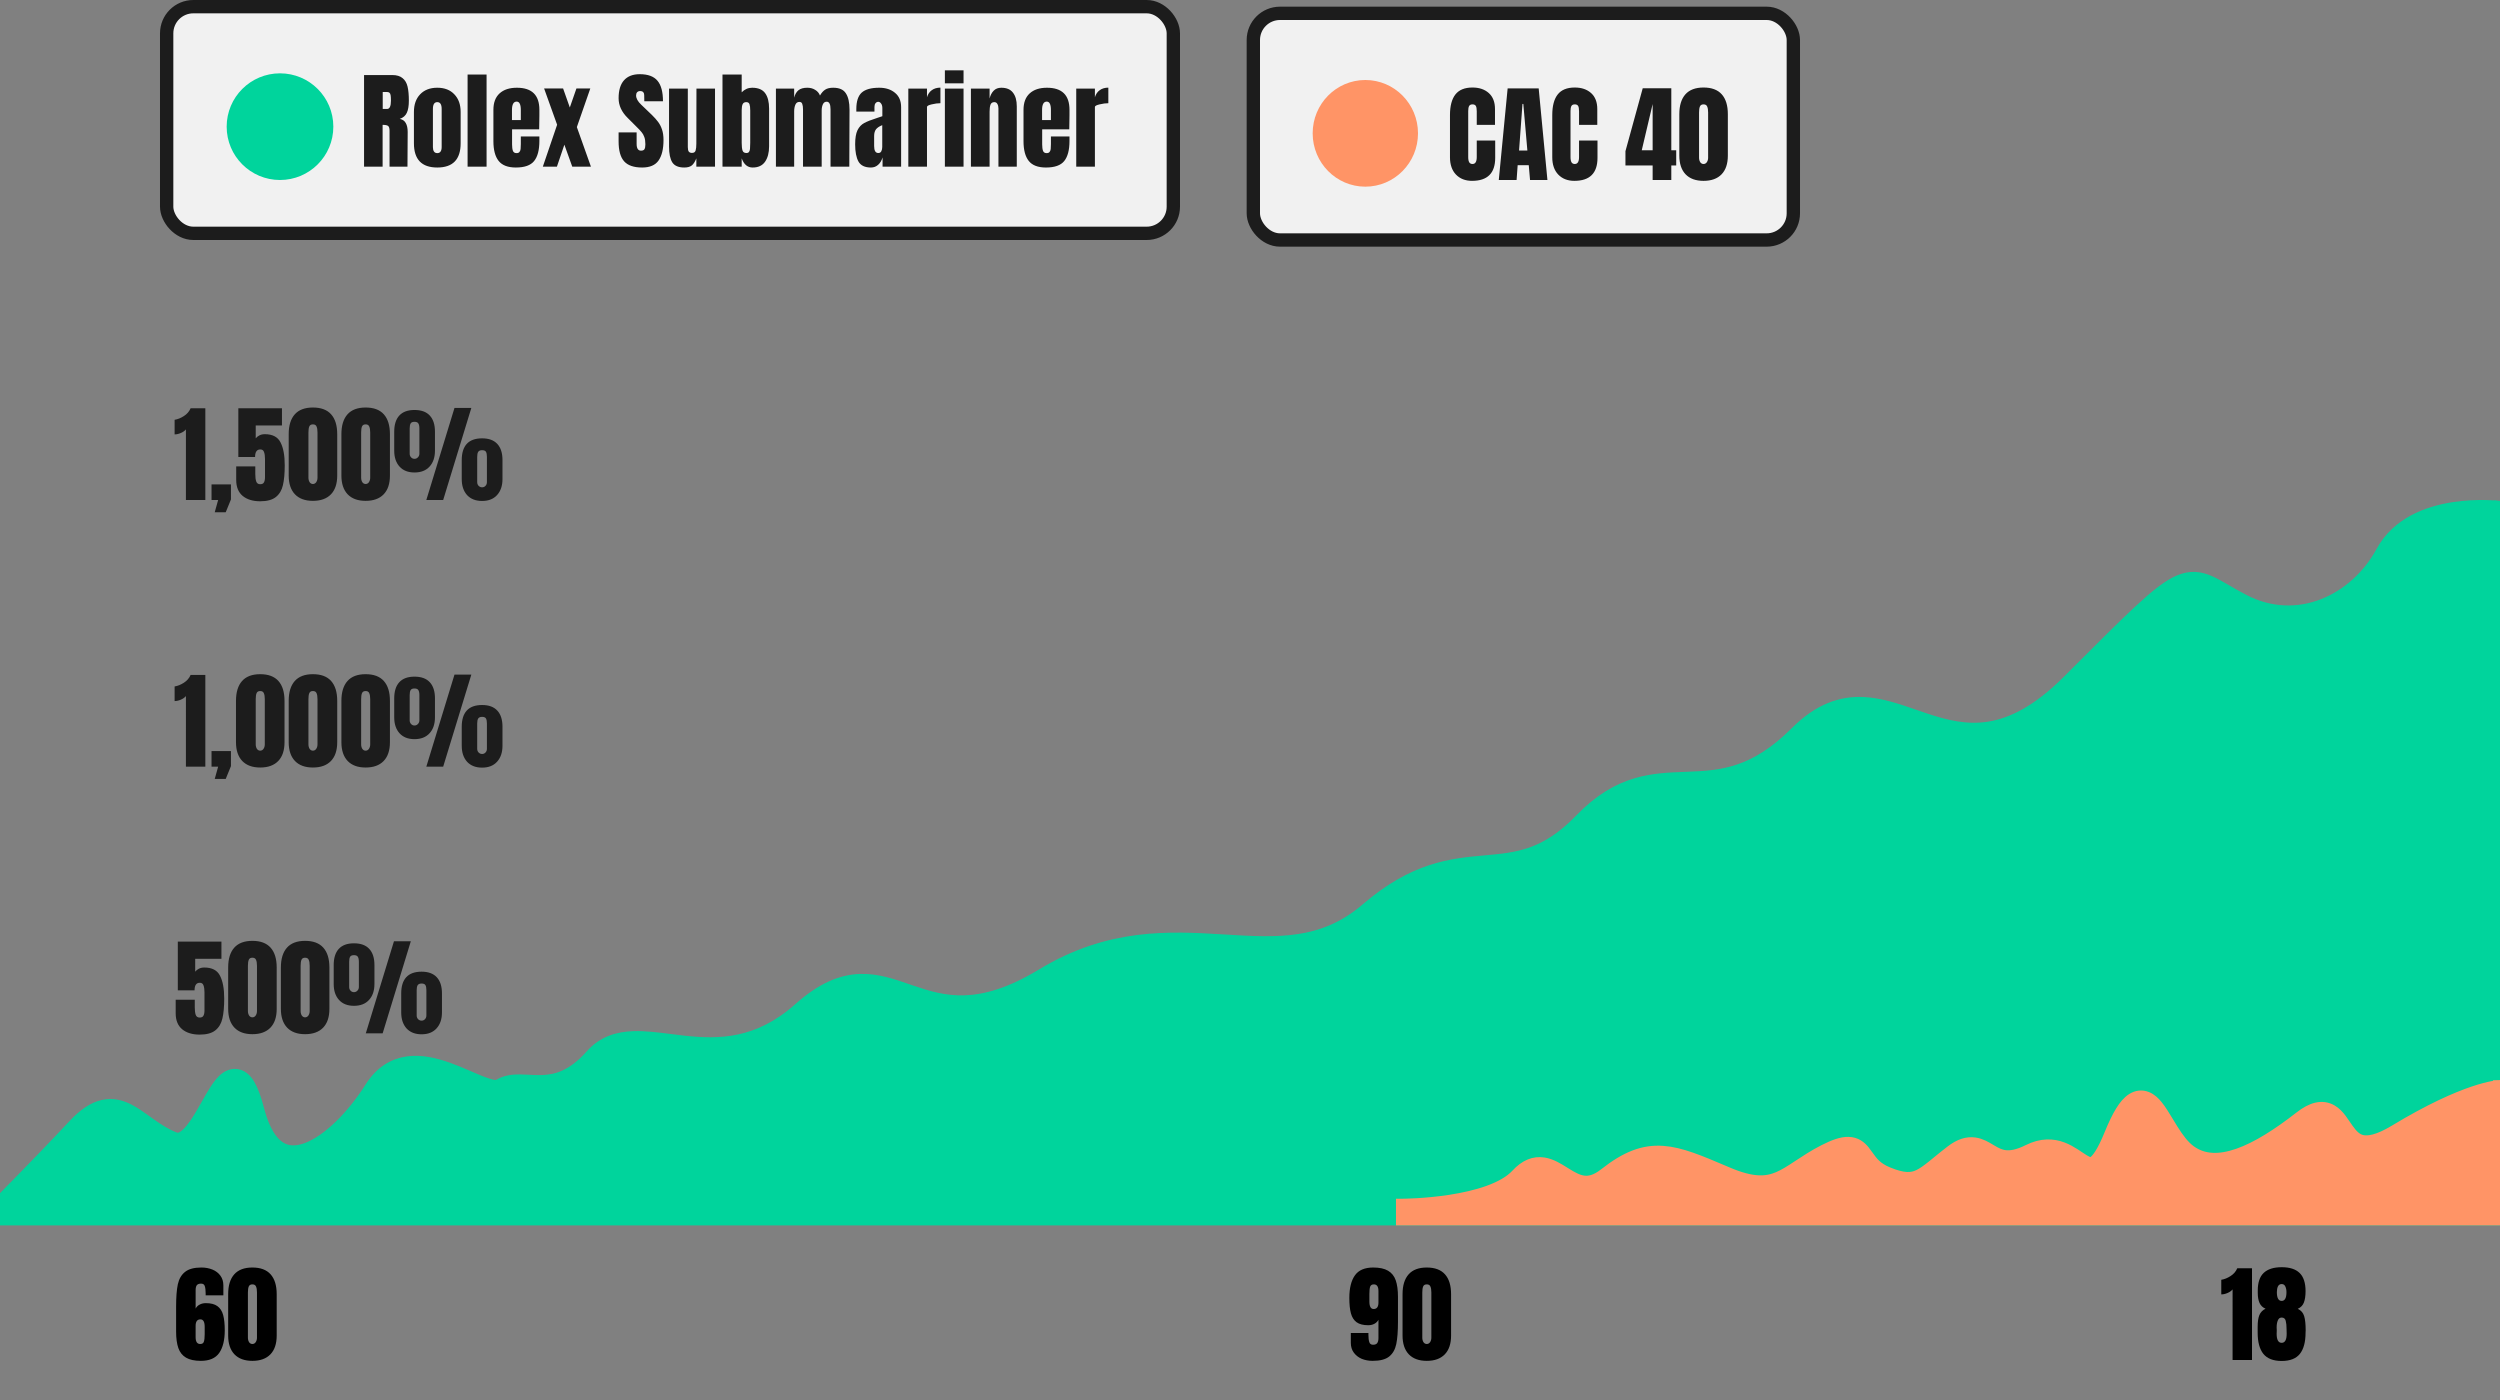 <svg fill="none" height="210" viewBox="0 0 375 210" width="375" xmlns="http://www.w3.org/2000/svg"><rect x="0" y="0" width="375" height="210" fill="#808080" stroke="none"/><path d="m0 181.807-.707-.707-1.707 1.707h2.414 374.869 1v-1-104.676-.882l-.875-.111-.125.992c.125-.992.125-.992.125-.992l-.001-0-.003-0-.01-.001-.032-.004c-.027-.003-.066-.007-.116-.013-.099-.01-.243-.024-.425-.039-.365-.029-.887-.061-1.524-.075-1.271-.028-3.018.019-4.908.317-3.734.589-8.284 2.206-10.602 6.481-3.997 7.369-12.74 11.574-20.902 7.31-.988-.516-1.829-1.004-2.588-1.444l-.191-.111c-.796-.461-1.533-.883-2.231-1.194-.707-.315-1.424-.538-2.194-.577-.78-.039-1.552.114-2.369.463-1.577.673-3.405 2.119-5.94 4.47-2.36 2.189-5.424 5.253-9.574 9.405-.35.35-.708.708-1.074 1.075-4.605 4.604-8.511 6.491-11.937 7.034-3.442.546-6.539-.239-9.612-1.258-.534-.177-1.072-.363-1.614-.551-2.5-.866-5.071-1.757-7.659-1.874-3.275-.149-6.551.918-10.001 4.368-3.177 3.177-6.009 4.821-8.62 5.706-2.626.89-5.086 1.035-7.607 1.133-.167.007-.334.013-.501.019-2.339.088-4.771.179-7.264.913-2.709.796-5.448 2.333-8.339 5.326-2.686 2.781-5.093 4.226-7.387 5.042-2.318.824-4.569 1.026-7.047 1.248-2.456.221-5.11.46-8.031 1.422-2.934.967-6.097 2.647-9.655 5.701-6.579 5.648-13.454 5.227-21.494 4.735l-.037-.002c-8.027-.492-17.041-1.012-27.141 5.115-4.793 2.908-8.529 3.911-11.619 4.018-3.101.108-5.643-.68-8.114-1.525-.188-.064-.376-.129-.565-.194-2.245-.775-4.545-1.569-7.037-1.487-2.773.092-5.661 1.248-9.055 4.268-6.236 5.55-12.14 5.562-17.398 4.987-.681-.075-1.365-.162-2.044-.248-1.901-.241-3.766-.478-5.444-.428-2.361.07-4.561.703-6.338 2.707-1.458 1.644-2.809 2.589-4.038 3.136-1.227.546-2.382.718-3.485.748-.557.015-1.097-.006-1.638-.033-.1-.005-.2-.01-.301-.016-.434-.023-.878-.046-1.3-.05-1.042-.008-2.163.096-3.167.752-.085.055-.292.128-.769.062-.469-.066-1.06-.247-1.785-.526-.601-.231-1.248-.511-1.95-.814-.139-.06-.281-.121-.424-.183-.857-.369-1.779-.758-2.727-1.097-1.878-.67-3.968-1.186-5.993-.907-2.091.287-4.003 1.407-5.493 3.769-1.304 2.067-2.891 4.073-4.58 5.714-1.698 1.651-3.449 2.885-5.075 3.481-1.604.588-2.997.531-4.165-.241-1.212-.801-2.386-2.502-3.208-5.663-.432-1.661-.874-2.883-1.358-3.706-.462-.787-1.143-1.504-2.128-1.472-.88.028-1.547.666-1.992 1.197-.489.582-.966 1.353-1.425 2.144-.212.366-.422.738-.633 1.111-.741 1.311-1.483 2.627-2.305 3.642-.521.643-1.007 1.077-1.456 1.302-.409.204-.789.239-1.218.073-1.32-.51-2.465-1.253-3.569-2.034-.213-.151-.428-.306-.644-.462-.863-.623-1.747-1.26-2.624-1.712-1.139-.588-2.4-.942-3.828-.619-1.395.316-2.789 1.242-4.296 2.852-2.872 3.067-5.843 6.136-8.097 8.44-1.127 1.151-2.074 2.111-2.739 2.782-.333.336-.595.599-.774.779l-.204.205-.052.052-.013.013-.003.004h-.001l-0.0.001z" fill="#00d49c" stroke="#00d49c" stroke-width="2"/><path d="m375 182.807h1v-1-17.795-1.029l-1.029.029.029 1c-.029-1-.03-1-.03-1h-.002-.003l-.008.001-.02.001c-.016 0-.036.001-.061.003-.05.004-.117.009-.203.019-.173.019-.418.053-.74.114-.644.121-1.592.35-2.868.781-2.55.861-6.411 2.531-11.761 5.767-2.564 1.552-4.085 1.751-5.022 1.54-.924-.207-1.559-.869-2.231-1.818-.111-.157-.235-.339-.363-.529-.214-.315-.441-.65-.648-.923-.355-.469-.796-.97-1.377-1.3-.621-.355-1.338-.479-2.144-.295-.765.175-1.568.616-2.443 1.299-3.247 2.532-6.414 4.577-9.3 5.585-2.867 1.002-5.302.935-7.295-.504-1.01-.73-1.873-1.902-2.698-3.211-.222-.353-.447-.726-.672-1.1-.556-.922-1.116-1.851-1.66-2.513-.39-.476-.876-.953-1.48-1.194-.683-.272-1.398-.198-2.058.216-.6.376-1.133 1.015-1.64 1.838-.516.838-1.057 1.955-1.64 3.388-.56 1.376-1.057 2.364-1.502 3.057-.45.701-.81 1.045-1.074 1.207-.23.141-.409.161-.605.127-.239-.04-.538-.17-.952-.421-.253-.153-.477-.304-.727-.472-.195-.131-.406-.273-.658-.434-.52-.333-1.119-.682-1.797-.937-1.409-.53-3.066-.617-5.029.365-1.579.789-2.671.939-3.474.856-.812-.083-1.448-.411-2.145-.823-.07-.041-.143-.085-.218-.13-.608-.366-1.378-.83-2.259-.955-1.094-.157-2.201.198-3.448 1.152-.743.569-1.411 1.116-2 1.598-.297.244-.575.471-.832.676-.795.636-1.426 1.087-2.041 1.378-1.11.523-2.334.605-4.738-.381-1.763-.723-2.429-1.663-3.077-2.58-.178-.25-.354-.499-.55-.74-.493-.606-1.159-1.166-2.252-1.189-.953-.02-2.101.38-3.591 1.142-1.472.752-2.682 1.551-3.746 2.253-.042.028-.083.055-.124.082-1.112.734-2.035 1.331-3 1.74-1.808.765-3.905.925-7.723-.703-.148-.063-.294-.125-.439-.187-3.706-1.581-6.55-2.794-9.205-2.981-2.888-.204-5.451.794-8.638 3.303-1.366 1.075-2.412 1.266-3.266 1.155-.925-.12-1.78-.605-2.767-1.219-.073-.045-.147-.092-.223-.139-.858-.538-1.892-1.186-2.997-1.361-1.364-.216-2.669.28-3.949 1.673-.955 1.039-2.459 1.878-4.281 2.534-1.807.652-3.84 1.093-5.766 1.39-1.923.296-3.713.445-5.024.52-.655.037-1.188.055-1.556.064-.184.005-.326.007-.422.008-.048.001-.084.001-.108.001l-.026.001h-.005-.002v1 1h.001.001z" fill="#ff9466" stroke="#ff9466" stroke-width="2"/><path d="m30.128 204.128c-.939 0-1.68-.16-2.224-.48s-.928-.8-1.152-1.44-.336-1.472-.336-2.496v-3.712c0-1.419.085-2.533.256-3.344.181-.821.544-1.445 1.088-1.872.544-.437 1.36-.656 2.448-.656.597 0 1.147.101 1.648.304s.901.507 1.2.912.448.896.448 1.472v1.488h-2.656v-.288c0-.469-.043-.832-.128-1.088-.075-.256-.261-.384-.56-.384s-.512.08-.64.24c-.117.16-.176.405-.176.736v2.768c.128-.256.325-.453.592-.592.267-.149.581-.224.944-.224.747 0 1.323.149 1.728.448.416.299.704.741.864 1.328s.24 1.355.24 2.304c0 1.461-.277 2.592-.832 3.392-.555.789-1.472 1.184-2.752 1.184zm-.096-2.528c.288 0 .469-.112.544-.336.085-.235.128-.613.128-1.136v-1.104c0-.747-.213-1.12-.64-1.12-.48 0-.72.325-.72.976v1.696c0 .683.229 1.024.688 1.024zm7.826 2.528c-1.163 0-2.059-.325-2.688-.976-.629-.661-.944-1.6-.944-2.816v-6.208c0-1.301.304-2.293.912-2.976s1.515-1.024 2.72-1.024c1.216 0 2.128.341 2.736 1.024s.912 1.675.912 2.976v6.208c0 1.227-.315 2.165-.944 2.816-.629.651-1.531.976-2.704.976zm0-2.528c.203 0 .368-.091.496-.272.128-.192.192-.416.192-.672v-6.784c0-.395-.048-.693-.144-.896-.085-.213-.267-.32-.544-.32-.277 0-.459.107-.544.32-.085.203-.128.501-.128.896v6.784c0 .256.059.48.176.672.128.181.293.272.496.272z" fill="#000"/><g fill="#1c1c1c"><path d="m29.952 155.192c-1.099 0-1.973-.267-2.624-.8-.651-.544-.976-1.344-.976-2.4v-2.032h2.864v1.168c0 .469.048.837.144 1.104s.293.4.592.4c.277 0 .464-.091.56-.272.107-.181.16-.448.16-.8v-2.704c0-.437-.048-.784-.144-1.04-.085-.267-.272-.4-.56-.4-.523 0-.784.379-.784 1.136h-2.512v-7.312h6.544v2.576h-3.936v1.936c.139-.181.325-.331.56-.448s.501-.176.8-.176c1.152 0 1.936.405 2.352 1.216.427.811.64 1.957.64 3.44 0 1.227-.091 2.224-.272 2.992-.171.757-.523 1.349-1.056 1.776s-1.317.64-2.352.64zm7.906-.064c-1.163 0-2.059-.325-2.688-.976-.629-.661-.944-1.6-.944-2.816v-6.208c0-1.301.304-2.293.912-2.976s1.515-1.024 2.72-1.024c1.216 0 2.128.341 2.736 1.024s.912 1.675.912 2.976v6.208c0 1.227-.315 2.165-.944 2.816-.629.651-1.531.976-2.704.976zm0-2.528c.203 0 .368-.091.496-.272.128-.192.192-.416.192-.672v-6.784c0-.395-.048-.693-.144-.896-.085-.213-.267-.32-.544-.32-.277 0-.459.107-.544.32-.085.203-.128.501-.128.896v6.784c0 .256.059.48.176.672.128.181.293.272.496.272zm7.906 2.528c-1.163 0-2.059-.325-2.688-.976-.629-.661-.944-1.6-.944-2.816v-6.208c0-1.301.304-2.293.912-2.976s1.515-1.024 2.72-1.024c1.216 0 2.128.341 2.736 1.024s.912 1.675.912 2.976v6.208c0 1.227-.315 2.165-.944 2.816s-1.531.976-2.704.976zm0-2.528c.203 0 .368-.091.496-.272.128-.192.192-.416.192-.672v-6.784c0-.395-.048-.693-.144-.896-.085-.213-.267-.32-.544-.32s-.459.107-.544.32c-.085.203-.128.501-.128.896v6.784c0 .256.059.48.176.672.128.181.293.272.496.272zm9.106 2.4 4.224-13.808h2.528l-4.224 13.808zm-1.776-4.128c-.96 0-1.707-.293-2.24-.88-.533-.587-.8-1.387-.8-2.4v-2.832c0-1.056.251-1.861.752-2.416.512-.565 1.275-.848 2.288-.848 1.024 0 1.792.283 2.304.848.512.555.768 1.36.768 2.416v2.832c0 1.013-.272 1.813-.816 2.4-.533.587-1.285.88-2.256.88zm0-2.048c.203 0 .373-.075.512-.224.149-.149.224-.331.224-.544v-3.792c0-.341-.053-.592-.16-.752-.096-.16-.288-.24-.576-.24s-.48.08-.576.24-.144.411-.144.752v3.792c0 .213.069.395.208.544.139.149.309.224.512.224zm10.144 6.32c-.96 0-1.712-.293-2.256-.88-.533-.597-.8-1.397-.8-2.4v-2.848c0-1.067.251-1.877.752-2.432.512-.555 1.28-.832 2.304-.832 1.013 0 1.776.283 2.288.848.512.555.768 1.36.768 2.416v2.848c0 1.003-.272 1.803-.816 2.4-.533.587-1.28.88-2.24.88zm0-2.048c.203 0 .373-.075.512-.224.139-.149.208-.331.208-.544v-3.808c0-.341-.048-.592-.144-.752s-.288-.24-.576-.24-.485.085-.592.256c-.096.16-.144.405-.144.736v3.808c0 .213.069.395.208.544.149.149.325.224.528.224z"/><path d="m27.888 104.408c-.181.224-.437.405-.768.544-.32.139-.629.208-.928.208v-2.192c.469-.075.933-.261 1.392-.56.469-.299.805-.688 1.008-1.168h2.208v13.76h-2.912zm4.321 12.432.512-1.84h-.992v-2.336h2.912v2.256l-.784 1.92zm6.821-1.712c-1.163 0-2.059-.325-2.688-.976-.629-.661-.944-1.6-.944-2.816v-6.208c0-1.301.304-2.293.912-2.976s1.515-1.024 2.72-1.024c1.216 0 2.128.341 2.736 1.024s.912 1.675.912 2.976v6.208c0 1.227-.315 2.165-.944 2.816-.629.651-1.531.976-2.704.976zm0-2.528c.203 0 .368-.091.496-.272.128-.192.192-.416.192-.672v-6.784c0-.395-.048-.693-.144-.896-.085-.213-.267-.32-.544-.32-.277 0-.459.107-.544.32-.085.203-.128.501-.128.896v6.784c0 .256.059.48.176.672.128.181.293.272.496.272zm7.906 2.528c-1.163 0-2.059-.325-2.688-.976-.629-.661-.944-1.6-.944-2.816v-6.208c0-1.301.304-2.293.912-2.976s1.515-1.024 2.72-1.024c1.216 0 2.128.341 2.736 1.024s.912 1.675.912 2.976v6.208c0 1.227-.315 2.165-.944 2.816-.629.651-1.531.976-2.704.976zm0-2.528c.203 0 .368-.091.496-.272.128-.192.192-.416.192-.672v-6.784c0-.395-.048-.693-.144-.896-.085-.213-.267-.32-.544-.32-.277 0-.459.107-.544.32-.085.203-.128.501-.128.896v6.784c0 .256.059.48.176.672.128.181.293.272.496.272zm7.906 2.528c-1.163 0-2.059-.325-2.688-.976-.629-.661-.944-1.6-.944-2.816v-6.208c0-1.301.304-2.293.912-2.976s1.515-1.024 2.72-1.024c1.216 0 2.128.341 2.736 1.024s.912 1.675.912 2.976v6.208c0 1.227-.315 2.165-.944 2.816-.629.651-1.531.976-2.704.976zm0-2.528c.203 0 .368-.091.496-.272.128-.192.192-.416.192-.672v-6.784c0-.395-.048-.693-.144-.896-.085-.213-.267-.32-.544-.32-.277 0-.459.107-.544.32-.085.203-.128.501-.128.896v6.784c0 .256.059.48.176.672.128.181.293.272.496.272zm9.106 2.4 4.224-13.808h2.528l-4.224 13.808zm-1.776-4.128c-.96 0-1.707-.293-2.24-.88-.533-.587-.8-1.387-.8-2.4v-2.832c0-1.056.251-1.861.752-2.416.512-.565 1.275-.848 2.288-.848 1.024 0 1.792.283 2.304.848.512.555.768 1.36.768 2.416v2.832c0 1.013-.272 1.813-.816 2.4-.533.587-1.285.88-2.256.88zm0-2.048c.203 0 .373-.075.512-.224.149-.149.224-.331.224-.544v-3.792c0-.341-.053-.592-.16-.752-.096-.16-.288-.24-.576-.24s-.48.08-.576.24-.144.411-.144.752v3.792c0 .213.069.395.208.544.139.149.309.224.512.224zm10.144 6.32c-.96 0-1.712-.293-2.256-.88-.533-.597-.8-1.397-.8-2.4v-2.848c0-1.067.251-1.877.752-2.432.512-.555 1.28-.832 2.304-.832 1.013 0 1.776.283 2.288.848.512.555.768 1.36.768 2.416v2.848c0 1.003-.272 1.803-.816 2.4-.533.587-1.28.88-2.24.88zm0-2.048c.203 0 .373-.075.512-.224.139-.149.208-.331.208-.544v-3.808c0-.341-.048-.592-.144-.752s-.288-.24-.576-.24-.485.085-.592.256c-.096.16-.144.405-.144.736v3.808c0 .213.069.395.208.544.149.149.325.224.528.224z"/><path d="m27.888 64.408c-.181.224-.437.405-.768.544-.32.139-.629.208-.928.208v-2.192c.469-.075.933-.261 1.392-.56.469-.299.805-.688 1.008-1.168h2.208v13.76h-2.912zm4.321 12.432.512-1.84h-.992v-2.336h2.912v2.256l-.784 1.92zm6.821-1.648c-1.099 0-1.973-.267-2.624-.8-.651-.544-.976-1.344-.976-2.4v-2.032h2.864v1.168c0 .469.048.837.144 1.104s.293.4.592.4c.277 0 .464-.091.56-.272.107-.181.16-.448.16-.8v-2.704c0-.437-.048-.784-.144-1.04-.085-.267-.272-.4-.56-.4-.523 0-.784.379-.784 1.136h-2.512v-7.312h6.544v2.576h-3.936v1.936c.139-.181.325-.331.56-.448.235-.117.501-.176.8-.176 1.152 0 1.936.405 2.352 1.216.427.811.64 1.957.64 3.44 0 1.227-.091 2.224-.272 2.992-.171.757-.523 1.349-1.056 1.776-.533.427-1.317.64-2.352.64zm7.906-.064c-1.163 0-2.059-.325-2.688-.976-.629-.661-.944-1.6-.944-2.816v-6.208c0-1.301.304-2.293.912-2.976s1.515-1.024 2.72-1.024c1.216 0 2.128.341 2.736 1.024s.912 1.675.912 2.976v6.208c0 1.227-.315 2.165-.944 2.816-.629.651-1.531.976-2.704.976zm0-2.528c.203 0 .368-.091.496-.272.128-.192.192-.416.192-.672v-6.784c0-.395-.048-.693-.144-.896-.085-.213-.267-.32-.544-.32-.277 0-.459.107-.544.32-.085.203-.128.501-.128.896v6.784c0 .256.059.48.176.672.128.181.293.272.496.272zm7.906 2.528c-1.163 0-2.059-.325-2.688-.976-.629-.661-.944-1.6-.944-2.816v-6.208c0-1.301.304-2.293.912-2.976s1.515-1.024 2.72-1.024c1.216 0 2.128.341 2.736 1.024s.912 1.675.912 2.976v6.208c0 1.227-.315 2.165-.944 2.816-.629.651-1.531.976-2.704.976zm0-2.528c.203 0 .368-.091.496-.272.128-.192.192-.416.192-.672v-6.784c0-.395-.048-.693-.144-.896-.085-.213-.267-.32-.544-.32-.277 0-.459.107-.544.32-.085.203-.128.501-.128.896v6.784c0 .256.059.48.176.672.128.181.293.272.496.272zm9.106 2.4 4.224-13.808h2.528l-4.224 13.808zm-1.776-4.128c-.96 0-1.707-.293-2.24-.88-.533-.587-.8-1.387-.8-2.4v-2.832c0-1.056.251-1.861.752-2.416.512-.565 1.275-.848 2.288-.848 1.024 0 1.792.283 2.304.848.512.555.768 1.36.768 2.416v2.832c0 1.013-.272 1.813-.816 2.4-.533.587-1.285.88-2.256.88zm0-2.048c.203 0 .373-.075.512-.224.149-.149.224-.331.224-.544v-3.792c0-.341-.053-.592-.16-.752-.096-.16-.288-.24-.576-.24s-.48.08-.576.24-.144.411-.144.752v3.792c0 .213.069.395.208.544.139.149.309.224.512.224zm10.144 6.32c-.96 0-1.712-.293-2.256-.88-.533-.597-.8-1.397-.8-2.4v-2.848c0-1.067.251-1.877.752-2.432.512-.555 1.28-.832 2.304-.832 1.013 0 1.776.283 2.288.848.512.555.768 1.36.768 2.416v2.848c0 1.003-.272 1.803-.816 2.4-.533.587-1.28.88-2.24.88zm0-2.048c.203 0 .373-.075.512-.224.139-.149.208-.331.208-.544v-3.808c0-.341-.048-.592-.144-.752s-.288-.24-.576-.24-.485.085-.592.256c-.096.16-.144.405-.144.736v3.808c0 .213.069.395.208.544.149.149.325.224.528.224z"/></g><path d="m205.904 204.128c-.597 0-1.147-.101-1.648-.304-.491-.213-.885-.523-1.184-.928s-.448-.896-.448-1.472v-1.472h2.64v.272c0 .459.043.821.128 1.088s.272.4.56.4c.299 0 .507-.08.624-.24.128-.171.192-.421.192-.752v-2.752c-.128.245-.325.443-.592.592s-.581.224-.944.224c-.747 0-1.328-.149-1.744-.448-.405-.299-.688-.741-.848-1.328s-.24-1.36-.24-2.32c0-1.461.277-2.587.832-3.376s1.472-1.184 2.752-1.184c.939 0 1.68.16 2.224.48s.928.8 1.152 1.44.336 1.472.336 2.496v3.712c0 1.419-.085 2.539-.256 3.36-.171.811-.528 1.435-1.072 1.872-.544.427-1.365.64-2.464.64zm.144-7.776c.48 0 .72-.325.72-.976v-1.712c0-.672-.229-1.008-.688-1.008-.288 0-.475.117-.56.352-.075.224-.112.592-.112 1.104v1.12c0 .747.213 1.12.64 1.12zm7.967 7.776c-1.163 0-2.059-.325-2.688-.976-.63-.661-.944-1.6-.944-2.816v-6.208c0-1.301.304-2.293.912-2.976s1.514-1.024 2.72-1.024c1.216 0 2.128.341 2.736 1.024s.912 1.675.912 2.976v6.208c0 1.227-.315 2.165-.944 2.816-.63.651-1.531.976-2.704.976zm0-2.528c.202 0 .368-.091.496-.272.128-.192.192-.416.192-.672v-6.784c0-.395-.048-.693-.144-.896-.086-.213-.267-.32-.544-.32-.278 0-.459.107-.544.32-.086.203-.128.501-.128.896v6.784c0 .256.058.48.176.672.128.181.293.272.496.272z" fill="#000"/><path d="m334.888 193.408c-.181.224-.437.405-.768.544-.32.139-.629.208-.928.208v-2.192c.469-.075.933-.261 1.392-.56.469-.299.805-.688 1.008-1.168h2.208v13.76h-2.912zm7.361 10.736c-1.259 0-2.176-.357-2.752-1.072-.565-.715-.848-1.771-.848-3.168v-.912c0-.725.085-1.301.256-1.728.181-.427.491-.747.928-.96-.416-.171-.715-.453-.896-.848s-.272-.901-.272-1.52v-.368c0-1.195.299-2.075.896-2.64.608-.565 1.504-.848 2.688-.848 1.205 0 2.101.288 2.688.864.597.576.896 1.488.896 2.736 0 .704-.085 1.275-.256 1.712-.171.427-.475.736-.912.928.491.235.811.603.96 1.104.149.491.224 1.2.224 2.128 0 .181-.005.299-.016.352 0 1.397-.283 2.453-.848 3.168s-1.477 1.072-2.736 1.072zm0-9.008c.48 0 .72-.437.72-1.312 0-.341-.059-.629-.176-.864-.107-.235-.288-.352-.544-.352s-.443.117-.56.352c-.107.235-.16.523-.16.864 0 .875.24 1.312.72 1.312zm0 6.288c.501 0 .752-.453.752-1.36l-.016-.688c0-.523-.043-.944-.128-1.264s-.288-.48-.608-.48c-.267 0-.459.144-.576.432-.117.277-.176.624-.176 1.04 0 .181.005.315.016.4v.128l-.016.432c0 .907.251 1.36.752 1.36z" fill="#000"/><rect fill="#f1f1f1" height="34" rx="4" stroke="#1c1c1c" stroke-width="2" width="151" x="25" y="1"/><path d="m54.608 11.256h4.224c.672 0 1.189.155 1.552.464.373.299.624.725.752 1.28.128.544.192 1.243.192 2.096 0 .779-.101 1.387-.304 1.824s-.555.741-1.056.912c.416.085.715.293.896.624.192.331.288.779.288 1.344l-.032 5.2h-2.688v-5.376c0-.384-.075-.629-.224-.736s-.421-.16-.816-.16v6.272h-2.784zm3.456 5.088c.384 0 .576-.416.576-1.248 0-.363-.016-.635-.048-.816s-.091-.304-.176-.368c-.085-.075-.208-.112-.368-.112h-.64v2.544zm7.529 8.784c-2.336 0-3.504-1.211-3.504-3.632v-4.704c0-1.109.309-1.989.928-2.64.629-.661 1.488-.992 2.576-.992s1.941.331 2.56.992c.629.651.944 1.531.944 2.64v4.704c0 2.421-1.168 3.632-3.504 3.632zm0-2.16c.224 0 .389-.08.496-.24s.16-.379.16-.656v-5.728c0-.683-.219-1.024-.656-1.024s-.656.341-.656 1.024v5.728c0 .277.053.496.16.656s.272.24.496.24zm4.545 2.032v-13.824h2.848v13.824zm7.249.128c-1.205 0-2.069-.331-2.592-.992-.523-.661-.784-1.648-.784-2.96v-4.704c0-1.077.309-1.899.928-2.464.619-.565 1.483-.848 2.592-.848 2.251 0 3.376 1.104 3.376 3.312v.848c0 .853-.011 1.547-.032 2.08h-4.064v2.272c0 .405.043.725.128.96.085.224.267.336.544.336.213 0 .363-.064.448-.192.096-.128.149-.272.16-.432.021-.171.032-.416.032-.736v-1.136h2.784v.672c0 1.365-.267 2.373-.8 3.024-.523.64-1.429.96-2.72.96zm.736-7.12v-1.504c0-.843-.208-1.264-.624-1.264-.469 0-.704.421-.704 1.264v1.504zm10.517 6.992h-2.8l-1.184-3.296-1.12 3.296h-2.112l2.144-6.288-1.952-5.44h2.848l1.008 2.848.992-2.848h2.08l-2.016 5.792zm7.686.128c-1.248 0-2.149-.309-2.704-.928-.555-.619-.832-1.616-.832-2.992v-1.344h2.704v1.712c0 .683.219 1.024.656 1.024.245 0 .416-.069.512-.208.096-.149.144-.395.144-.736 0-.448-.053-.816-.16-1.104-.107-.299-.245-.544-.416-.736-.16-.203-.453-.512-.88-.928l-1.184-1.184c-.917-.896-1.376-1.888-1.376-2.976 0-1.173.267-2.064.8-2.672.544-.619 1.333-.928 2.368-.928 1.237 0 2.128.331 2.672.992.544.651.816 1.675.816 3.072h-2.8l-.016-.944c0-.181-.053-.325-.16-.432-.096-.107-.235-.16-.416-.16-.213 0-.373.059-.48.176-.107.117-.16.277-.16.48 0 .448.256.912.768 1.392l1.6 1.536c.373.363.683.709.928 1.04.245.32.443.704.592 1.152.149.437.224.96.224 1.568 0 1.355-.251 2.384-.752 3.088-.491.693-1.307 1.04-2.448 1.04zm6.319 0c-.875 0-1.477-.261-1.808-.784-.32-.523-.48-1.301-.48-2.336v-8.72h2.816v8.16.608c0 .32.048.549.144.688.107.128.267.192.48.192.288 0 .469-.117.544-.352.075-.245.112-.592.112-1.04v-.096l.016-8.16h2.784v11.712h-2.8v-1.248c-.192.491-.416.843-.672 1.056s-.635.32-1.136.32zm10.257 0c-.768 0-1.318-.459-1.648-1.376v1.248h-2.88v-13.824h2.88v2.672c.448-.459.97-.688 1.568-.688.906 0 1.557.272 1.952.816.394.533.592 1.307.592 2.32v5.648c0 .96-.203 1.733-.608 2.32-.406.576-1.024.864-1.856.864zm-.944-2.176c.192 0 .325-.059.4-.176.085-.128.133-.283.144-.464.021-.192.032-.485.032-.88v-4.88c0-.416-.038-.725-.112-.928-.075-.203-.235-.304-.48-.304-.267 0-.448.101-.544.304s-.144.501-.144.896v4.912c0 .512.042.896.128 1.152.085.245.277.368.576.368zm4.431-9.664h2.736v1.36c.128-.501.347-.875.656-1.12s.747-.368 1.312-.368c.459 0 .853.107 1.184.32.341.203.581.485.72.848.235-.405.496-.699.784-.88.288-.192.688-.288 1.2-.288.917 0 1.552.283 1.904.848.363.555.544 1.365.544 2.432l-.032 8.56h-2.816v-8.608c0-.757-.192-1.136-.576-1.136-.267 0-.459.133-.576.4-.117.256-.176.565-.176.928v8.416h-2.8v-8.608c0-.331-.037-.597-.112-.8-.064-.203-.208-.304-.432-.304-.288 0-.491.144-.608.432-.117.277-.176.613-.176 1.008v8.272h-2.736zm14.253 11.84c-.907 0-1.531-.299-1.872-.896-.331-.608-.496-1.472-.496-2.592 0-.917.117-1.621.352-2.112.245-.491.581-.848 1.008-1.072.427-.235 1.077-.491 1.952-.768l.768-.256v-.032-1.168c0-.309-.064-.544-.192-.704-.117-.171-.261-.256-.432-.256-.149 0-.283.069-.4.208-.107.139-.16.325-.16.56v.704h-2.72v-.384c0-1.152.267-1.973.8-2.464.544-.491 1.424-.736 2.64-.736.971 0 1.76.256 2.368.768.608.501.912 1.216.912 2.144v8.928h-2.784v-1.392c-.139.48-.363.853-.672 1.12-.299.267-.656.4-1.072.4zm1.104-2.176c.213 0 .363-.085.448-.256.096-.181.144-.4.144-.656v-3.264c-.416.16-.725.363-.928.608-.192.245-.288.587-.288 1.024v1.504c0 .693.208 1.04.624 1.04zm4.503-9.664h2.8v1.296c.138-.459.378-.811.72-1.056.352-.256.784-.384 1.296-.384v2.336c-.395 0-.832.059-1.312.176-.47.107-.704.235-.704.384v8.96h-2.8zm5.484-.784v-1.952h2.8v1.952zm0 12.496v-11.712h2.8v11.712zm3.906-11.712h2.8v1.488c.117-.48.32-.869.608-1.168s.672-.448 1.152-.448c.789 0 1.371.245 1.744.736.384.48.576 1.168.576 2.064v9.04h-2.752v-8.752c0-.256-.053-.475-.16-.656-.096-.181-.251-.272-.464-.272-.288 0-.48.133-.576.4-.085.256-.128.603-.128 1.04v8.24h-2.8zm11.265 11.84c-1.206 0-2.07-.331-2.592-.992-.523-.661-.784-1.648-.784-2.96v-4.704c0-1.077.309-1.899.928-2.464.618-.565 1.482-.848 2.592-.848 2.25 0 3.376 1.104 3.376 3.312v.848c0 .853-.011 1.547-.032 2.08h-4.064v2.272c0 .405.042.725.128.96.085.224.266.336.544.336.213 0 .362-.064.448-.192.096-.128.149-.272.16-.432.021-.171.032-.416.032-.736v-1.136h2.784v.672c0 1.365-.267 2.373-.8 3.024-.523.64-1.43.96-2.72.96zm.736-7.12v-1.504c0-.843-.208-1.264-.624-1.264-.47 0-.704.421-.704 1.264v1.504zm3.796-4.72h2.8v1.296c.139-.459.379-.811.72-1.056.352-.256.784-.384 1.296-.384v2.336c-.395 0-.832.059-1.312.176-.469.107-.704.235-.704.384v8.96h-2.8z" fill="#1c1c1c"/><circle cx="42" cy="19" fill="#00d49c" r="8"/><rect fill="#f1f1f1" height="34" rx="4" stroke="#1c1c1c" stroke-width="2" width="81" x="188" y="2"/><path d="m220.808 27.128c-1.003 0-1.808-.315-2.416-.944-.597-.629-.896-1.493-.896-2.592v-6.336c0-1.365.272-2.395.816-3.088s1.397-1.04 2.56-1.04c1.013 0 1.829.277 2.448.832s.928 1.355.928 2.4v2.368h-2.736v-2.032c0-.395-.048-.667-.144-.816s-.261-.224-.496-.224c-.245 0-.416.085-.512.256-.085.171-.128.421-.128.752v6.896c0 .363.053.629.16.8.107.16.267.24.48.24.427 0 .64-.347.64-1.04v-2.48h2.768v2.592c0 2.304-1.157 3.456-3.472 3.456zm4.01-.128 1.328-13.744h4.656l1.312 13.744h-2.608l-.192-2.224h-1.664l-.16 2.224zm3.04-4.416h1.248l-.608-6.992h-.128zm8.294 4.544c-1.003 0-1.808-.315-2.416-.944-.598-.629-.896-1.493-.896-2.592v-6.336c0-1.365.272-2.395.816-3.088s1.397-1.04 2.56-1.04c1.013 0 1.829.277 2.448.832.618.555.928 1.355.928 2.4v2.368h-2.736v-2.032c0-.395-.048-.667-.144-.816s-.262-.224-.496-.224c-.246 0-.416.085-.512.256-.086.171-.128.421-.128.752v6.896c0 .363.053.629.16.8.106.16.266.24.48.24.426 0 .64-.347.64-1.04v-2.48h2.768v2.592c0 2.304-1.158 3.456-3.472 3.456zm11.744-.128v-2.176h-4.08v-2.144l2.592-9.44h4.288v9.296h.736v2.288h-.736v2.176zm-1.632-4.464h1.632v-6.928zm9.266 4.592c-1.163 0-2.059-.325-2.688-.976-.629-.661-.944-1.6-.944-2.816v-6.208c0-1.301.304-2.293.912-2.976s1.515-1.024 2.72-1.024c1.216 0 2.128.341 2.736 1.024s.912 1.675.912 2.976v6.208c0 1.227-.315 2.165-.944 2.816s-1.531.976-2.704.976zm0-2.528c.203 0 .368-.091.496-.272.128-.192.192-.416.192-.672v-6.784c0-.395-.048-.693-.144-.896-.085-.213-.267-.32-.544-.32s-.459.107-.544.32c-.085.203-.128.501-.128.896v6.784c0 .256.059.48.176.672.128.181.293.272.496.272z" fill="#1c1c1c"/><ellipse cx="204.8" cy="20" fill="#ff9466" rx="7.9" ry="8"/></svg>